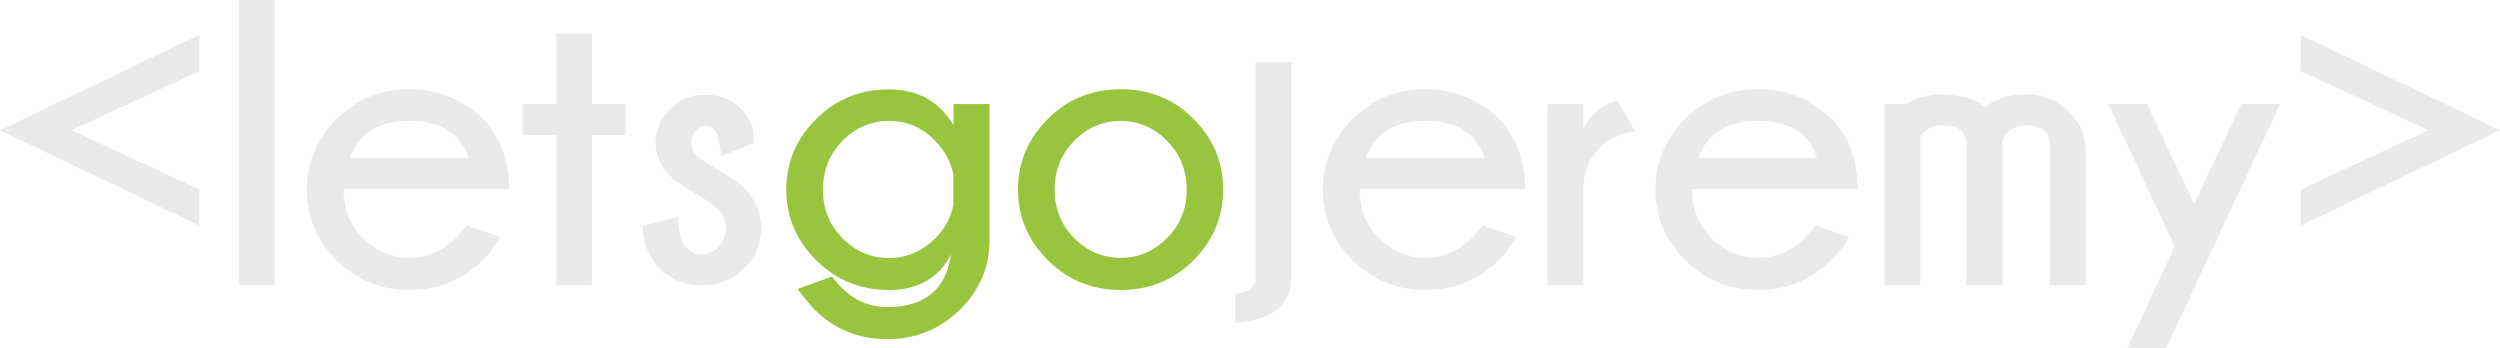 <?xml version="1.0" encoding="utf-8"?>
<!-- Generator: Adobe Illustrator 15.1.0, SVG Export Plug-In . SVG Version: 6.00 Build 0)  -->
<!DOCTYPE svg PUBLIC "-//W3C//DTD SVG 1.1//EN" "http://www.w3.org/Graphics/SVG/1.1/DTD/svg11.dtd">
<svg version="1.1" id="Layer_1" xmlns="http://www.w3.org/2000/svg" xmlns:xlink="http://www.w3.org/1999/xlink" x="0px" y="0px"
	 width="529.872px" height="73.77px" viewBox="0 0 529.872 73.77" enable-background="new 0 0 529.872 73.77" xml:space="preserve">
<g>
	<polygon fill="#EAEAEA" points="42.262,47.808 42.262,40.162 15.124,27.601 42.262,15.04 42.262,7.394 0,27.601 	"/>
	<rect x="50.623" fill="#EAEAEA" width="7.603" height="60.453"/>
	<path fill="#EAEAEA" d="M107.881,40.078c0-6.161-1.834-11.09-5.503-14.788c-4.256-4.257-9.453-6.386-15.585-6.386
		c-6.077,0-11.224,2.102-15.439,6.302c-4.215,4.202-6.323,9.201-6.323,14.997c0,5.743,2.107,10.719,6.323,14.935
		c4.215,4.215,9.362,6.322,15.439,6.322c6.132,0,11.329-2.143,15.585-6.427c1.401-1.373,2.633-2.955,3.698-4.747l-7.142-2.521
		c-1.121,1.373-1.877,2.256-2.27,2.647c-2.829,2.829-6.119,4.243-9.872,4.243c-3.782,0-7.058-1.386-9.83-4.159
		c-2.773-2.772-4.159-6.203-4.159-10.292v-0.125H107.881z M86.793,25.626c6.554,0,10.727,2.605,12.518,7.814H74.148
		C75.996,28.231,80.211,25.626,86.793,25.626z"/>
	<polygon fill="#EAEAEA" points="125.442,7.142 117.881,7.142 117.881,22.055 110.739,22.055 110.739,28.609 117.881,28.609 
		117.881,60.453 125.442,60.453 125.442,28.609 132.583,28.609 132.583,22.055 125.442,22.055 	"/>
	<path fill="#EAEAEA" d="M150.942,35.288c-1.737-1.092-2.843-1.89-3.319-2.394c-0.729-0.729-1.092-1.625-1.092-2.689
		c0-1.065,0.322-1.918,0.967-2.563c0.643-0.643,1.33-0.965,2.057-0.965c0.729,0,1.366,0.279,1.912,0.84
		c0.547,0.561,1.03,2.422,1.45,5.587l6.806-2.772v-1.176c0-2.27-0.953-4.355-2.857-6.26c-1.848-1.875-4.284-2.813-7.31-2.813
		c-3.024,0-5.544,1.022-7.56,3.065c-2.018,2.045-3.026,4.397-3.026,7.058c0,2.689,1.037,5.069,3.11,7.142
		c1.063,1.064,3.024,2.381,5.88,3.95c2.129,1.372,3.529,2.38,4.202,3.024c1.12,1.092,1.68,2.436,1.68,4.033
		c0,1.651-0.524,2.997-1.575,4.033c-1.051,1.035-2.205,1.555-3.466,1.555c-1.26,0-2.409-0.52-3.444-1.555
		c-1.036-1.036-1.555-3.179-1.555-6.427l-7.562,1.889c0,3.614,1.198,6.624,3.593,9.033c2.394,2.409,5.383,3.614,8.968,3.614
		c3.585,0,6.568-1.205,8.949-3.614s3.571-5.251,3.571-8.527c0-3.193-1.148-5.965-3.444-8.319
		C156.417,38.607,154.106,37.024,150.942,35.288z"/>
	<path fill="#98C53D" d="M202.109,26.55c-3.024-5.069-7.589-7.603-13.694-7.603c-6.077,0-11.224,2.093-15.439,6.28
		c-4.215,4.188-6.323,9.18-6.323,14.977c0,5.743,2.107,10.719,6.323,14.935c4.215,4.215,9.362,6.322,15.439,6.322
		c6.134,0,10.516-2.506,13.149-7.519c-1.064,7.421-5.56,11.133-13.485,11.133c-3.753,0-6.988-1.373-9.705-4.118
		c-0.393-0.336-1.079-1.12-2.059-2.352l-7.267,2.646c1.456,1.932,2.661,3.388,3.612,4.369c4.174,4.172,9.312,6.259,15.418,6.259
		c6.105,0,11.286-2.141,15.544-6.427c4.061-4.033,6.091-8.865,6.091-14.493V22.055h-7.604V26.55z M202.068,43.48
		c-0.56,2.688-1.82,5.013-3.78,6.974c-2.83,2.829-6.12,4.243-9.873,4.243c-3.782,0-7.058-1.394-9.83-4.181
		c-2.773-2.786-4.159-6.223-4.159-10.313c0-4.117,1.385-7.576,4.159-10.375c2.772-2.801,6.048-4.202,9.83-4.202
		c3.753,0,6.988,1.373,9.704,4.118c2.072,2.1,3.389,4.509,3.949,7.226V43.48z"/>
	<path fill="#98C53D" d="M237.524,18.904c-6.077,0-11.224,2.102-15.438,6.302c-4.216,4.202-6.323,9.201-6.323,14.997
		c0,5.743,2.107,10.719,6.323,14.935c4.214,4.215,9.36,6.322,15.438,6.322c6.134,0,11.287-2.107,15.46-6.322
		c4.173-4.216,6.26-9.192,6.26-14.935c0-5.796-2.087-10.795-6.26-14.997C248.811,21.005,243.658,18.904,237.524,18.904z
		 M247.333,50.496c-2.786,2.773-6.056,4.159-9.81,4.159c-3.78,0-7.058-1.386-9.83-4.159c-2.772-2.772-4.159-6.203-4.159-10.292
		c0-4.117,1.387-7.576,4.159-10.375c2.772-2.801,6.05-4.202,9.83-4.202c3.754,0,7.023,1.4,9.81,4.202
		c2.787,2.8,4.181,6.259,4.181,10.375C251.514,44.293,250.121,47.724,247.333,50.496z"/>
	<path fill="#EAEAEA" d="M323.225,40.078c0-6.161-1.834-11.09-5.503-14.788c-4.257-4.257-9.453-6.386-15.587-6.386
		c-6.077,0-11.224,2.102-15.438,6.302c-4.216,4.202-6.322,9.201-6.322,14.997c0,5.743,2.106,10.719,6.322,14.935
		c4.214,4.215,9.36,6.322,15.438,6.322c6.134,0,11.33-2.143,15.587-6.427c1.4-1.373,2.632-2.955,3.696-4.747l-7.143-2.521
		c-1.119,1.373-1.875,2.256-2.268,2.647c-2.829,2.829-6.12,4.243-9.873,4.243c-3.78,0-7.058-1.386-9.83-4.159
		c-2.772-2.772-4.159-6.203-4.159-10.292v-0.125H323.225z M302.135,25.626c6.554,0,10.727,2.605,12.52,7.814h-25.164
		C291.34,28.231,295.554,25.626,302.135,25.626z"/>
	<path fill="#EAEAEA" d="M335.577,27.517v-5.461h-7.604v38.397h7.604V40.287c0-3.36,0.951-6.155,2.856-8.38
		c1.904-2.227,4.593-3.607,8.065-4.139l-3.697-6.511C339.105,22.434,336.696,24.52,335.577,27.517z"/>
	<path fill="#EAEAEA" d="M393.718,40.078c0-6.161-1.835-11.09-5.505-14.788c-4.257-4.257-9.451-6.386-15.585-6.386
		c-6.077,0-11.224,2.102-15.439,6.302c-4.214,4.202-6.322,9.201-6.322,14.997c0,5.743,2.108,10.719,6.322,14.935
		c4.216,4.215,9.362,6.322,15.439,6.322c6.134,0,11.328-2.143,15.585-6.427c1.4-1.373,2.634-2.955,3.698-4.747l-7.143-2.521
		c-1.119,1.373-1.875,2.256-2.268,2.647c-2.829,2.829-6.12,4.243-9.873,4.243c-3.78,0-7.058-1.386-9.83-4.159
		c-2.772-2.772-4.159-6.203-4.159-10.292v-0.125H393.718z M372.628,25.626c6.554,0,10.727,2.605,12.52,7.814h-25.164
		C361.832,28.231,366.047,25.626,372.628,25.626z"/>
	<path fill="#EAEAEA" d="M429.51,19.996c-3.585,0-6.512,0.896-8.779,2.689c-2.325-1.793-5.28-2.689-8.865-2.689
		c-3.08,0-5.657,0.687-7.729,2.059h-4.747v38.397h7.604V28.819c1.176-1.513,2.801-2.27,4.873-2.27c2.97,0,4.607,1.163,4.915,3.487
		h0.043v30.416h7.604V29.828c0.924-2.186,2.618-3.278,5.083-3.278c2.969,0,4.621,1.163,4.957,3.487v30.416h7.604V31.676
		c-0.111-3.053-1.273-5.714-3.486-7.982C436.121,21.229,433.094,19.996,429.51,19.996z"/>
	<polygon fill="#EAEAEA" points="465.05,43.27 455.052,22.055 446.861,22.055 460.934,52.26 450.936,73.77 459.126,73.77 
		483.241,22.055 475.049,22.055 	"/>
	<polygon fill="#EAEAEA" points="487.61,7.394 487.61,15.04 514.749,27.601 487.61,40.162 487.61,47.808 529.872,27.601 	"/>
	<path fill="#EAEAEA" d="M266.108,25.207h0.025v33.649c0,1.932-1.442,3.067-4.328,3.403v6.216
		c7.927-0.643,11.889-3.878,11.889-9.703V25.207v-3.152v-8.894h-7.587V25.207z"/>
</g>
</svg>
